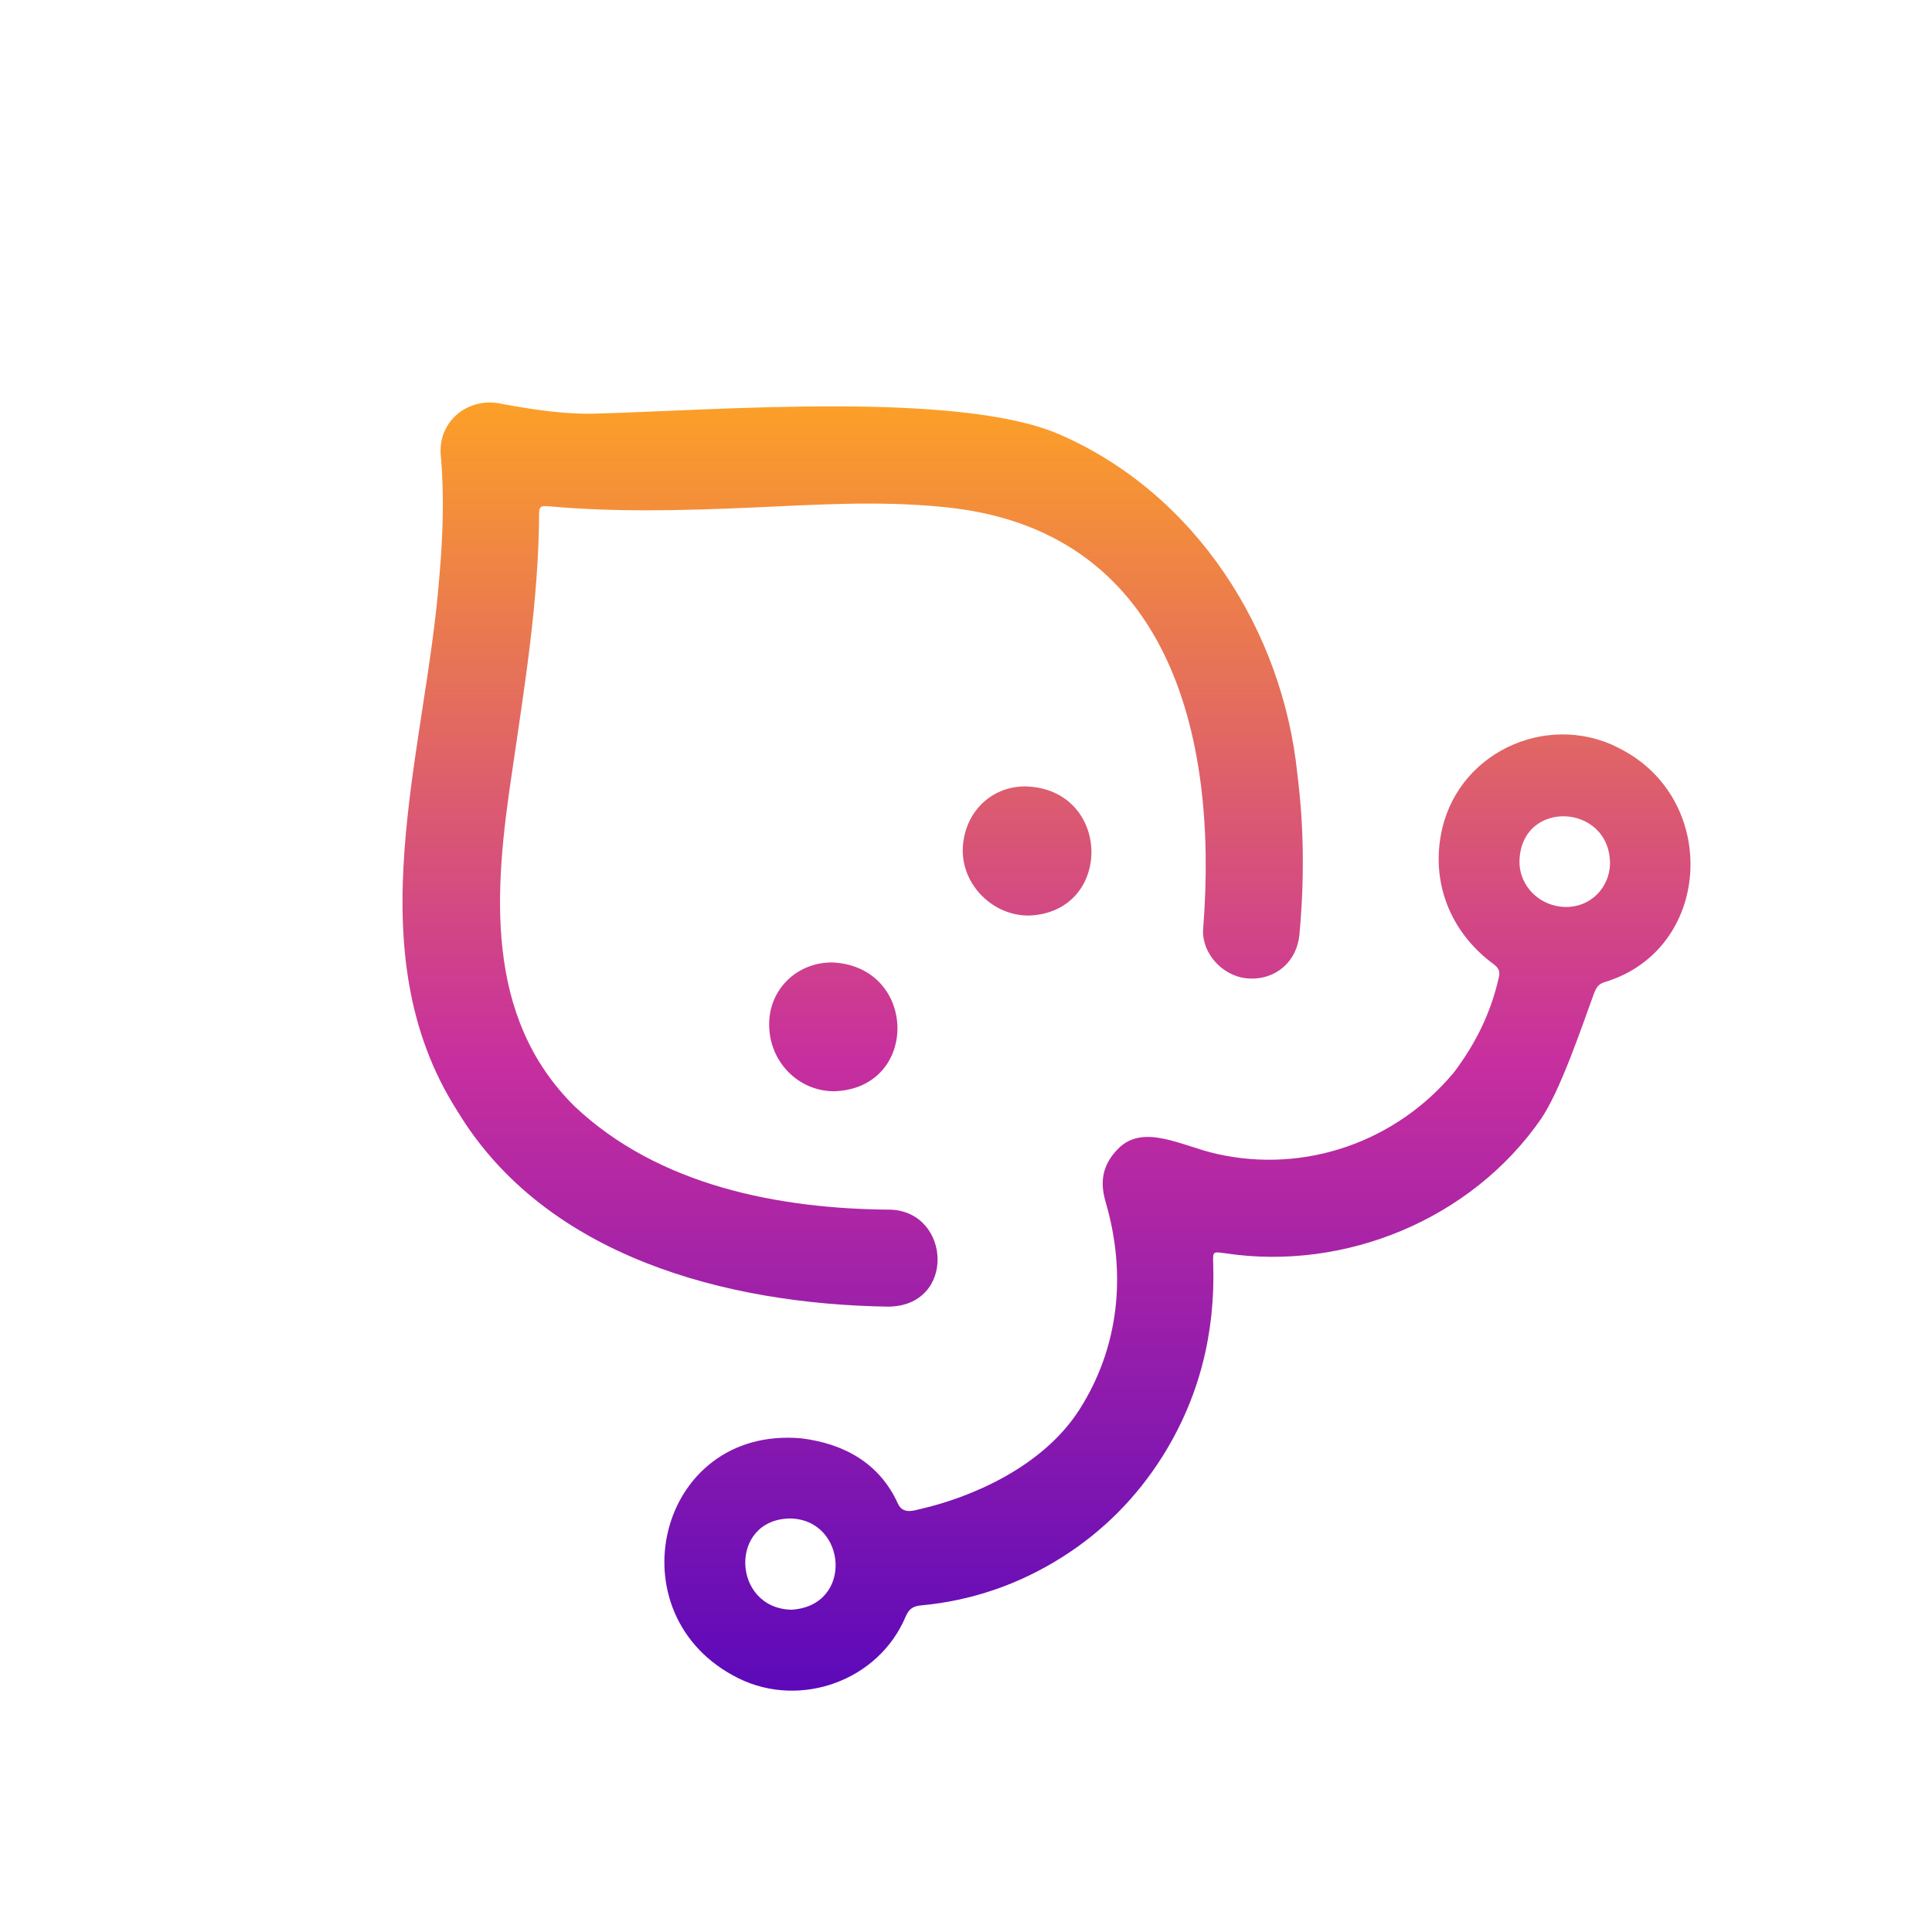 <svg width="48" height="48" viewBox="0 0 48 48" fill="none" xmlns="http://www.w3.org/2000/svg">
<path d="M40.356 18.658C38.587 17.636 36.293 18.605 35.831 20.587C35.529 21.885 36.018 23.156 37.111 23.956C37.28 24.081 37.262 24.187 37.227 24.329C37.031 25.183 36.649 25.947 36.124 26.641C34.693 28.365 32.426 29.165 30.23 28.668C29.377 28.481 28.417 27.903 27.786 28.534C27.324 28.996 27.35 29.459 27.475 29.885C27.99 31.654 27.804 33.477 26.817 35.023C25.901 36.455 24.114 37.202 22.888 37.486C22.701 37.53 22.434 37.628 22.31 37.361C21.857 36.357 20.977 35.868 19.91 35.735C16.327 35.415 15.198 40.144 18.354 41.7C19.892 42.455 21.83 41.753 22.497 40.171C22.577 39.984 22.674 39.904 22.879 39.886C24.141 39.771 25.323 39.362 26.39 38.686C27.404 38.046 28.239 37.202 28.879 36.188C29.795 34.73 30.195 33.13 30.142 31.405C30.133 31.085 30.124 31.094 30.453 31.139C33.422 31.583 36.551 30.294 38.276 27.814C38.756 27.121 39.28 25.565 39.582 24.738C39.654 24.543 39.698 24.445 39.894 24.392C42.507 23.583 42.72 19.965 40.356 18.658ZM19.661 39.993C18.185 39.957 18.096 37.753 19.625 37.726C21.048 37.744 21.216 39.904 19.661 39.993ZM38.898 22.534C38.258 22.525 37.742 22.018 37.751 21.396C37.787 19.84 40.009 19.956 40 21.467C39.982 22.071 39.502 22.543 38.898 22.534ZM22.061 32.463C18.07 32.401 13.563 31.237 11.367 27.61C8.798 23.592 10.576 18.72 10.914 14.346C11.002 13.36 11.038 12.373 10.958 11.386C10.834 10.488 11.625 9.839 12.469 10.035C13.251 10.177 14.043 10.302 14.834 10.275C17.785 10.195 23.812 9.706 26.319 10.791C29.715 12.266 31.866 15.671 32.231 19.218C32.4 20.542 32.408 21.885 32.284 23.218C32.222 23.885 31.706 24.338 31.048 24.312C30.471 24.294 29.946 23.805 29.893 23.236C29.884 23.183 29.893 23.12 29.893 23.058C30.275 18.24 29.03 13.12 23.421 12.595C21.821 12.435 20.221 12.542 18.621 12.613C16.95 12.684 15.287 12.729 13.616 12.577C13.482 12.569 13.394 12.56 13.394 12.746C13.385 14.924 13.029 17.067 12.718 19.209C12.283 22.098 12.016 25.254 14.274 27.485C16.363 29.459 19.35 30.037 22.141 30.054C23.634 30.125 23.75 32.455 22.061 32.463ZM20.683 23.912C22.808 24.009 22.852 27.058 20.71 27.112C19.812 27.103 19.101 26.356 19.11 25.441C19.11 24.578 19.803 23.903 20.683 23.912ZM25.483 19.538C27.626 19.6 27.67 22.676 25.555 22.747C24.674 22.747 23.928 22.009 23.919 21.147C23.919 20.231 24.595 19.529 25.483 19.538Z" fill="url(#paint0_linear_359_558)"/>
<defs>
<linearGradient id="paint0_linear_359_558" x1="26.002" y1="10" x2="26.002" y2="42.004" gradientUnits="userSpaceOnUse">
<stop stop-color="#FCA027"/>
<stop offset="0.51" stop-color="#C72F9E"/>
<stop offset="1" stop-color="#5C09BA"/>
</linearGradient>
</defs>
</svg>

